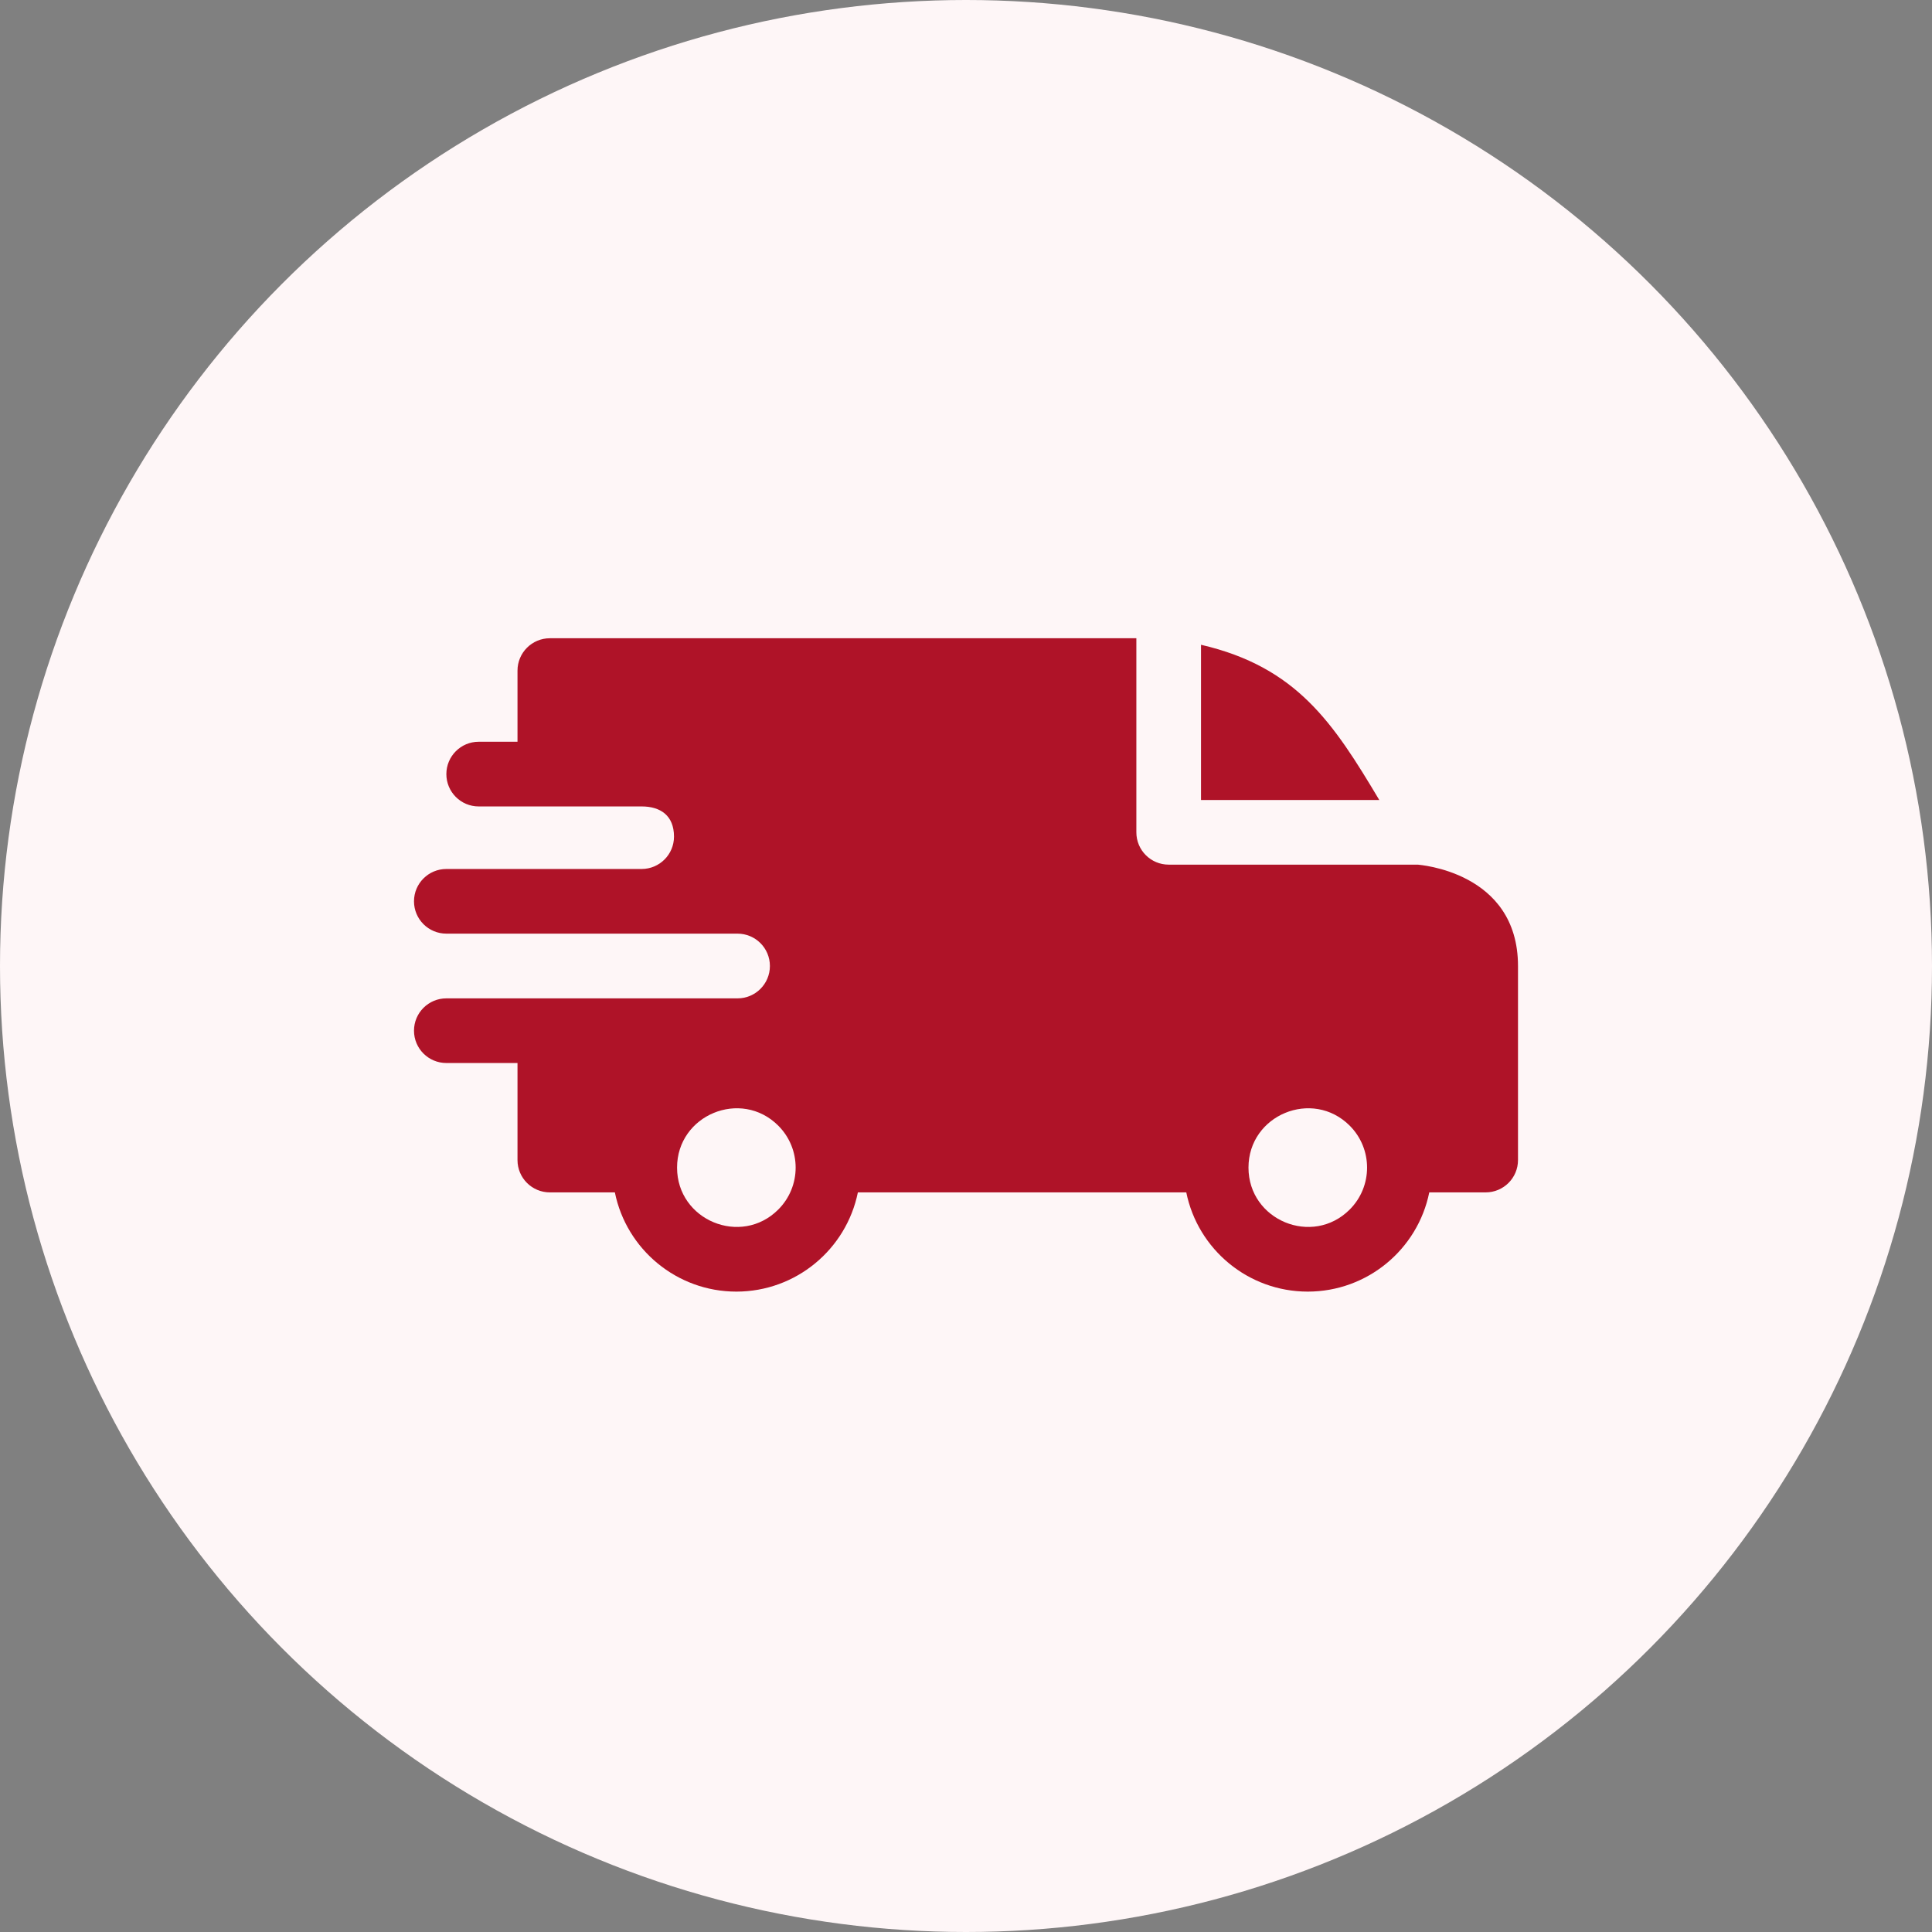 <svg width="56" height="56" viewBox="0 0 56 56" fill="none" xmlns="http://www.w3.org/2000/svg">
<rect x="0" y="0" width="56" height="56" fill="#808080" stroke="none"/>
<circle cx="28" cy="28" r="28" fill="#FEF6F7"/>
<path fill-rule="evenodd" clip-rule="evenodd" d="M34.812 18.689C37.587 19.332 38.648 20.955 39.979 23.188H34.812V18.689ZM18.599 23.375C19.142 23.375 19.536 23.637 19.536 24.25C19.536 24.767 19.118 25.186 18.601 25.188H12.938C12.42 25.188 12 25.607 12 26.125C12 26.643 12.42 27.062 12.938 27.062H21.375C21.898 27.062 22.316 27.482 22.316 28C22.316 28.518 21.896 28.938 21.379 28.938H12.938C12.42 28.938 12 29.357 12 29.875C12 30.393 12.42 30.812 12.938 30.812H15V33.625C15 34.143 15.42 34.562 15.938 34.562H17.822C18.158 36.217 19.62 37.438 21.344 37.438C23.067 37.438 24.529 36.217 24.866 34.562H34.385C34.721 36.217 36.183 37.438 37.906 37.438C39.63 37.438 41.092 36.217 41.428 34.562H43.062C43.58 34.562 44 34.143 44 33.625V28C44 25.249 41.099 25.067 41.096 25.062H33.875C33.357 25.062 32.938 24.643 32.938 24.125V18.5H15.938C15.42 18.5 15 18.92 15 19.438V21.5H13.875C13.357 21.5 12.938 21.92 12.938 22.438C12.938 22.955 13.357 23.375 13.875 23.375H18.599ZM39.122 32.628C39.793 33.3 39.793 34.388 39.122 35.059C38.042 36.139 36.188 35.371 36.188 33.844C36.188 32.317 38.042 31.549 39.122 32.628ZM22.559 32.628C23.23 33.3 23.23 34.388 22.559 35.059C21.48 36.139 19.625 35.371 19.625 33.844C19.625 32.317 21.48 31.549 22.559 32.628Z" fill="#AF1328"/>
</svg>
